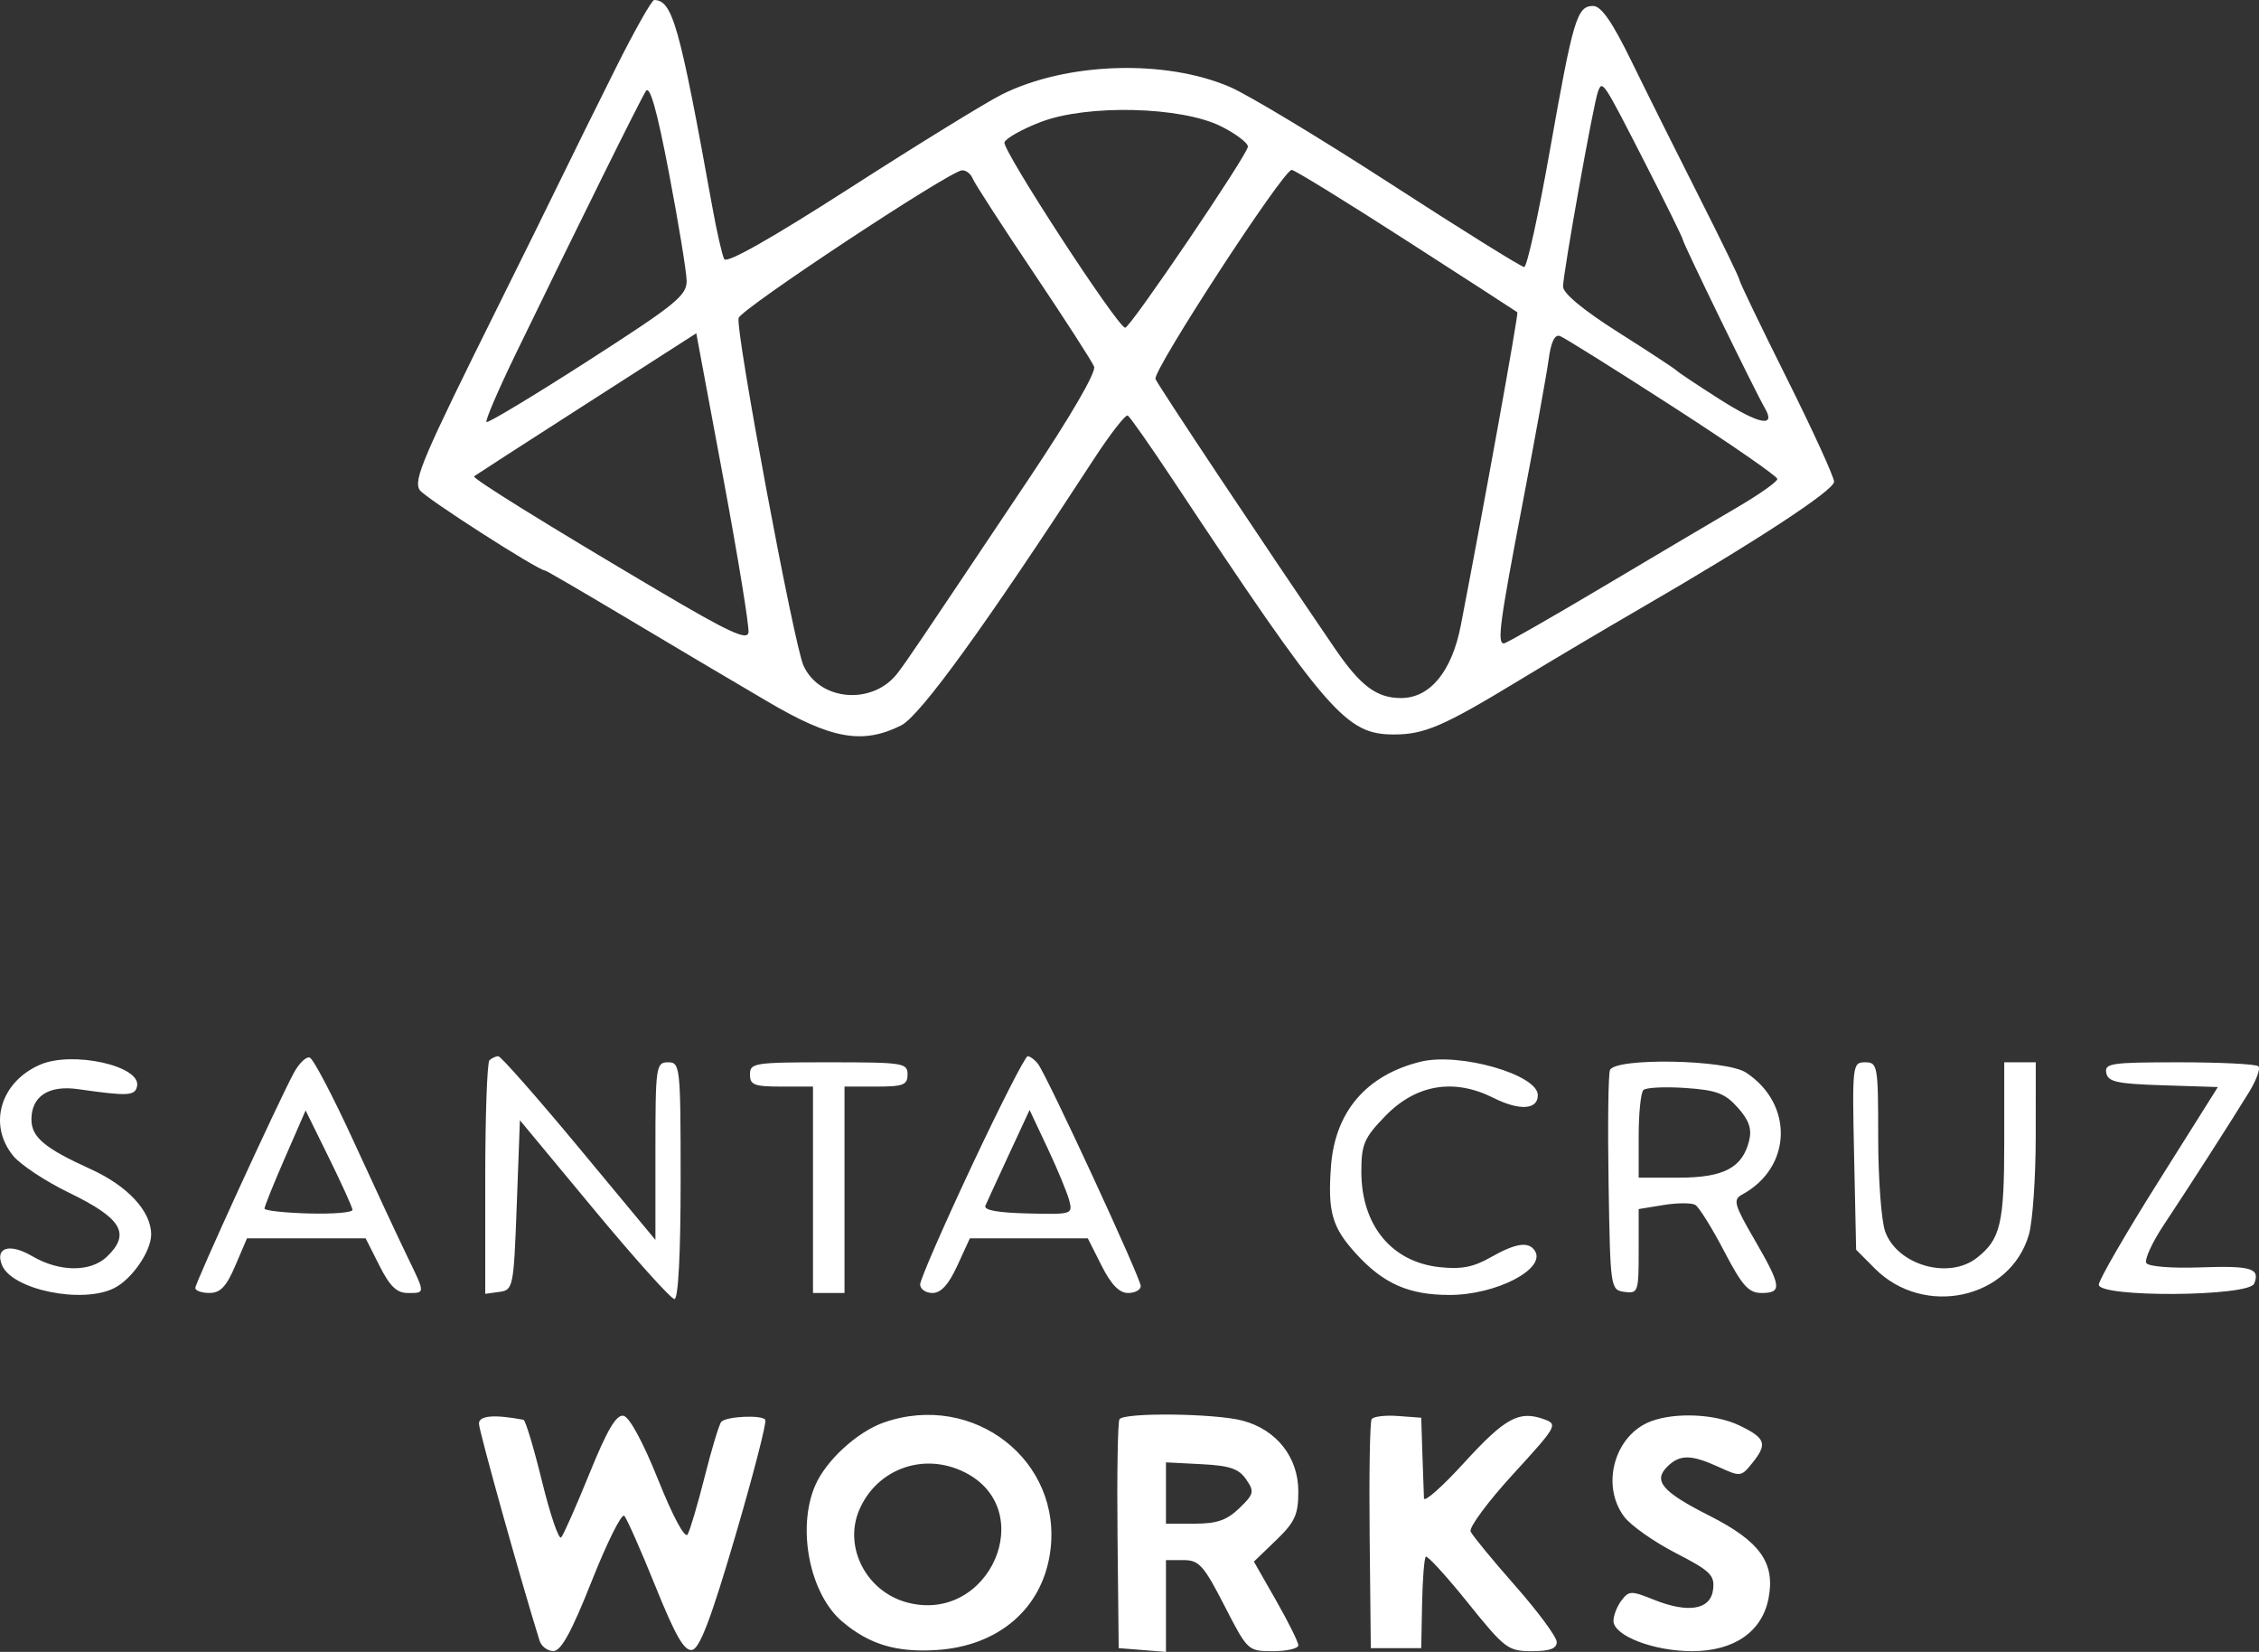 <svg xmlns="http://www.w3.org/2000/svg" fill="none" viewBox="0 0 398 291"><rect x="0" y="0" width="398" height="291" fill="#333333" stroke="none"/><path fill="#fff" fill-rule="evenodd" d="M108.474 12.015C105.165 18.633 100.821 27.415 98.82 31.532C96.819 35.65 92.002 45.413 88.116 53.228C74.434 80.75 72.799 84.57 73.951 86.329C74.824 87.662 94.84 100.511 96.043 100.511C96.226 100.511 102.047 103.893 108.98 108.025C115.911 112.157 122.332 115.977 123.248 116.513C124.164 117.05 129.514 120.206 135.135 123.526C146.442 130.205 151.926 131.196 158.754 127.797C162.103 126.129 173.552 110.318 192.618 81.031C195.571 76.494 198.307 72.97 198.696 73.202C199.085 73.434 202.632 78.489 206.579 84.435C234.025 125.802 237.136 129.386 245.601 129.386C250.971 129.386 254.332 127.932 267.61 119.873C273.413 116.351 282.907 110.721 288.709 107.362C309.088 95.563 323.134 86.382 323.134 84.861C323.134 84.016 319.386 75.821 314.806 66.648C310.225 57.477 306.477 49.692 306.477 49.35C306.477 49.008 303.299 42.453 299.413 34.783C295.529 27.113 290.175 16.386 287.517 10.946C284.041 3.832 282.12 1.053 280.676 1.053C277.841 1.053 277.171 3.294 273.073 26.453C271.071 37.776 269.029 47.039 268.538 47.039C268.046 47.039 257.516 40.48 245.14 32.464C232.762 24.447 219.978 16.739 216.727 15.334C205.324 10.4 187.941 10.957 176.551 16.621C173.803 17.988 161.814 25.365 149.91 33.014C135.839 42.054 128.031 46.473 127.596 45.644C127.227 44.941 126.274 40.756 125.478 36.345C119.718 4.431 118.492 0.07 115.261 1.01389e-05C114.836 -0.009 111.783 5.399 108.474 12.015ZM120.974 49.436C121.022 52.047 119.131 53.585 103.595 63.572C94.007 69.735 85.958 74.581 85.71 74.341C85.46 74.101 87.779 68.702 90.863 62.344C101.873 39.644 112.788 17.604 113.79 16.048C114.494 14.955 115.754 19.418 117.865 30.485C119.545 39.295 120.944 47.823 120.974 49.436ZM289.826 28.695C293.487 35.853 296.483 41.94 296.483 42.221C296.483 42.792 309.248 68.994 310.919 71.854C312.972 75.366 309.988 74.797 302.985 70.34C299.104 67.871 295.678 65.588 295.372 65.267C295.067 64.947 290.445 61.915 285.1 58.528C278.957 54.636 275.384 51.676 275.384 50.481C275.384 48.166 280.748 18.216 281.535 16.14C282.323 14.058 282.394 14.166 289.826 28.695ZM215.14 22.26C217.737 23.561 219.86 25.168 219.86 25.831C219.86 27.163 199.145 57.733 198.243 57.733C196.945 57.733 176.479 26.306 176.971 25.069C177.269 24.324 180.168 22.705 183.416 21.47C191.615 18.353 208.163 18.764 215.14 22.26ZM171.365 31.445C171.697 32.278 176.505 39.712 182.047 47.966C187.589 56.219 192.413 63.697 192.766 64.583C193.153 65.553 188.623 73.345 181.392 84.155C160.908 114.768 160.109 115.951 158.209 118.488C153.872 124.278 144.443 123.577 141.562 117.25C139.879 113.55 129.585 58.433 130.129 56.028C130.482 54.466 167.279 30.141 169.492 30.005C170.19 29.963 171.033 30.61 171.365 31.445ZM247.758 42.351C258.372 49.183 267.182 54.879 267.335 55.009C267.576 55.21 261.577 88.419 257.377 110.136C255.802 118.286 251.957 122.969 246.843 122.969C242.531 122.969 239.682 120.827 235.138 114.169C222.785 96.072 204.037 67.909 203.582 66.77C203.016 65.349 226.086 29.928 227.579 29.928C228.065 29.928 237.146 35.518 247.758 42.351ZM131.871 111.428C131.637 112.88 128.39 111.372 116.03 104.071C96.424 92.49 83.128 84.242 83.521 83.905C83.689 83.76 92.567 78.034 103.25 71.176L122.674 58.71L127.419 84.155C130.029 98.151 132.032 110.424 131.871 111.428ZM294.678 71.611C304.833 78.16 313.14 83.905 313.14 84.376C313.14 84.849 310.017 87.063 306.199 89.297C302.383 91.531 291.698 97.856 282.457 103.351C273.216 108.847 265.345 113.344 264.967 113.344C263.737 113.344 264.218 109.741 268.259 88.656C270.448 77.237 272.514 65.822 272.852 63.289C273.259 60.235 273.928 58.856 274.841 59.194C275.597 59.474 284.524 65.061 294.678 71.611ZM7.068 187.553C0.071 190.586 -2.158 198.126 2.322 203.61C3.606 205.183 8.041 208.111 12.175 210.116C21.457 214.618 23.062 217.314 18.863 221.357C15.978 224.136 10.474 224.104 5.666 221.282C1.724 218.967 -0.9 219.732 0.336 222.833C2.082 227.216 14.578 229.77 20.172 226.888C23.299 225.278 26.639 220.397 26.632 217.45C26.624 213.361 22.489 208.908 15.944 205.939C7.863 202.272 5.537 200.321 5.537 197.205C5.537 193.105 8.584 191.13 13.767 191.869C22.592 193.126 23.789 193.064 24.151 191.336C24.896 187.769 12.767 185.083 7.068 187.553ZM51.749 189.038C48.862 194.416 34.41 225.963 34.41 226.889C34.41 227.376 35.535 227.772 36.908 227.77C38.823 227.766 39.887 226.642 41.46 222.957L43.514 218.149H53.968H64.422L66.849 222.961C68.681 226.593 69.904 227.774 71.832 227.774C74.974 227.774 74.979 227.985 71.651 221.119C70.146 218.015 65.944 208.993 62.313 201.07C58.682 193.148 55.195 186.5 54.565 186.298C53.934 186.095 52.667 187.328 51.749 189.038ZM86.233 186.779C85.825 187.171 85.492 196.589 85.492 207.707V227.923L87.99 227.581C90.415 227.25 90.506 226.792 91.044 212.291L91.6 197.342L104.671 213.093C111.86 221.755 118.231 228.843 118.83 228.843C119.501 228.843 119.917 220.883 119.917 207.989C119.917 187.849 119.841 187.135 117.696 187.135C115.576 187.135 115.475 187.849 115.475 202.778V218.421L102.044 202.243C94.657 193.346 88.244 186.066 87.793 186.066C87.342 186.066 86.639 186.387 86.233 186.779ZM171.199 205.409C166.203 216.048 162.115 225.432 162.115 226.263C162.115 227.094 163.091 227.774 164.284 227.774C165.787 227.774 167.132 226.296 168.663 222.961L170.874 218.149H181.265H191.655L194.083 222.961C195.766 226.297 197.197 227.774 198.746 227.774C199.976 227.774 200.982 227.225 200.982 226.554C200.982 225.17 184.458 189.455 182.868 187.403C182.298 186.668 181.483 186.066 181.056 186.066C180.631 186.066 176.195 194.77 171.199 205.409ZM250.321 187.024C240.785 189.35 235.226 195.801 234.506 205.377C233.897 213.484 234.671 216.198 238.919 220.858C243.743 226.149 248.214 228.119 255.395 228.119C263.599 228.119 272.464 223.525 270.417 220.335C269.331 218.643 267.043 218.982 262.628 221.491C259.565 223.231 257.453 223.636 253.611 223.219C245.153 222.3 239.848 215.818 239.848 206.397C239.848 201.576 240.328 200.459 244.054 196.613C249.462 191.03 256.142 189.9 263.099 193.391C267.701 195.703 270.942 195.509 270.942 192.924C270.942 189.3 257.159 185.357 250.321 187.024ZM132.132 189.274C132.132 191.127 132.873 191.413 137.684 191.413H143.237V209.593V227.774H146.013H148.789V209.593V191.413H154.342C159.153 191.413 159.894 191.127 159.894 189.274C159.894 187.25 159.153 187.135 146.013 187.135C132.873 187.135 132.132 187.25 132.132 189.274ZM283.65 188.51C283.349 189.266 283.239 198.288 283.407 208.561C283.709 227.016 283.742 227.243 286.211 227.581C288.597 227.908 288.709 227.588 288.709 220.456V212.99L293.11 212.273C295.531 211.88 298.042 211.873 298.69 212.26C299.339 212.646 301.612 216.293 303.742 220.367C306.972 226.545 308.074 227.774 310.378 227.774C314.039 227.774 313.878 226.578 309.112 218.37C305.545 212.227 305.293 211.322 306.909 210.451C315.72 205.703 316.089 194.517 307.618 188.943C304.117 186.638 284.536 186.285 283.65 188.51ZM326.666 203.644L327.021 220.153L330.306 223.453C338.987 232.171 354.191 228.826 357.464 217.478C358.12 215.201 358.66 207.442 358.663 200.236L358.67 187.135H355.893H353.117V201.109C353.117 215.559 352.462 218.329 348.268 221.601C343.315 225.464 334.277 222.86 332.138 216.952C331.462 215.082 330.908 207.609 330.908 200.344C330.908 187.699 330.81 187.135 328.609 187.135C326.367 187.135 326.318 187.551 326.666 203.644ZM371.094 189.007C371.408 190.589 372.958 190.926 381.109 191.186L390.754 191.494L380.264 208.168C374.495 217.338 369.774 225.501 369.774 226.308C369.774 228.605 396.235 228.427 397.153 226.124C398.234 223.413 396.665 222.946 387.536 223.267C382.587 223.441 378.543 223.112 378.154 222.506C377.776 221.919 379.159 218.894 381.225 215.783C385.679 209.077 392.943 197.763 396.254 192.379C397.553 190.263 398.29 188.219 397.892 187.834C397.493 187.45 391.217 187.135 383.944 187.135C371.951 187.135 370.756 187.31 371.094 189.007ZM306.171 195.119C308.147 197.331 308.679 198.871 308.176 200.921C307.002 205.714 303.704 207.455 295.804 207.455H288.709V200.147C288.709 196.127 289.084 192.472 289.542 192.024C290.001 191.575 293.324 191.411 296.928 191.658C302.427 192.035 303.913 192.592 306.171 195.119ZM62.106 213.126C62.142 213.597 58.674 213.886 54.398 213.765C50.123 213.646 46.615 213.259 46.602 212.907C46.59 212.555 48.213 208.521 50.211 203.941L53.843 195.615L57.942 203.941C60.196 208.521 62.07 212.653 62.106 213.126ZM188.38 211.464C189.017 213.912 188.89 213.951 181.066 213.761C175.736 213.632 173.272 213.176 173.615 212.383C173.897 211.731 175.763 207.673 177.762 203.366L181.396 195.534L184.563 202.254C186.306 205.949 188.022 210.094 188.38 211.464ZM84.382 250.788C84.382 252.032 91.683 278.174 95.053 288.999C95.374 290.028 96.477 290.862 97.504 290.852C98.859 290.84 100.717 287.444 104.261 278.503C106.951 271.721 109.525 266.556 109.981 267.024C110.439 267.494 112.91 273.077 115.473 279.433C119.015 288.216 120.568 290.907 121.948 290.65C123.282 290.403 125.299 285.081 129.548 270.604C132.729 259.764 135.107 250.542 134.832 250.112C134.26 249.221 128.092 249.489 127.096 250.447C126.735 250.796 125.426 255.1 124.188 260.013C122.949 264.927 121.581 269.558 121.148 270.304C120.68 271.111 118.573 267.204 115.965 260.692C113.288 254.011 110.894 249.598 109.84 249.402C108.579 249.169 106.959 251.92 103.865 259.549C101.531 265.306 99.282 270.386 98.868 270.836C98.455 271.286 96.934 266.835 95.491 260.943C94.046 255.052 92.58 250.179 92.233 250.112C87.048 249.133 84.382 249.363 84.382 250.788ZM155.726 250.587C151.048 252.221 145.541 257.265 143.633 261.661C140.356 269.215 142.656 280.813 148.394 285.661C153.138 289.672 157.874 291.107 164.933 290.675C175.899 290.002 183.604 283.4 185.019 273.46C187.308 257.375 171.542 245.062 155.726 250.587ZM197.233 250.017C196.931 250.488 196.776 259.752 196.89 270.604L197.095 290.336L201.259 290.667L205.424 291V282.914V274.829H208.512C211.248 274.829 212.069 275.742 215.721 282.85C219.824 290.837 219.86 290.871 224.293 290.871C226.74 290.871 228.744 290.405 228.744 289.837C228.744 289.27 226.982 285.72 224.83 281.949L220.918 275.093L224.83 271.326C228.154 268.125 228.744 266.829 228.744 262.72C228.744 256.722 224.926 251.866 218.956 250.269C214.115 248.974 198.022 248.788 197.233 250.017ZM241.66 250.004C241.354 250.482 241.195 259.752 241.309 270.604L241.514 290.336H245.956H250.398L250.55 282.525C250.633 278.229 250.927 274.499 251.201 274.234C251.475 273.97 254.8 277.605 258.588 282.312C265.141 290.454 265.691 290.871 269.875 290.871C273.05 290.871 274.273 290.424 274.273 289.262C274.273 288.377 270.988 283.926 266.974 279.37C262.961 274.814 259.416 270.504 259.1 269.793C258.783 269.082 262.141 264.547 266.562 259.716C274.387 251.164 274.53 250.906 271.965 249.991C267.606 248.439 265.162 249.785 257.894 257.746C254.077 261.927 250.92 264.714 250.88 263.939C250.84 263.165 250.714 259.655 250.602 256.14L250.398 249.748L246.307 249.443C244.057 249.275 241.966 249.527 241.66 250.004ZM290.93 250.353C284.473 252.728 281.956 261.659 286.179 267.213C287.351 268.755 291.428 271.622 295.238 273.584C301.351 276.733 302.124 277.486 301.822 280.001C301.392 283.581 297.46 284.253 291.345 281.792C287.379 280.197 286.99 280.206 285.678 281.937C284.902 282.958 284.268 284.575 284.268 285.53C284.268 288.141 291.337 290.871 298.101 290.871C305.497 290.871 310.439 287.471 311.583 281.596C312.808 275.311 310.106 271.529 301.156 267C292.787 262.765 291.175 260.844 293.833 258.284C296.009 256.189 297.99 256.222 302.831 258.435C306.667 260.187 306.776 260.172 308.802 257.633C311.439 254.327 311.069 253.321 306.396 251.085C302.221 249.089 295.264 248.758 290.93 250.353ZM169.925 259.34C183.14 265.922 174.359 286.067 159.91 282.319C152.647 280.436 148.547 272.532 151.41 265.933C154.541 258.714 162.777 255.781 169.925 259.34ZM219.554 260.61C221.037 262.769 220.936 263.196 218.346 265.69C216.146 267.808 214.398 268.412 210.471 268.412H205.424V263.012V257.611L211.68 257.932C216.681 258.189 218.261 258.725 219.554 260.61Z" clip-rule="evenodd"/></svg>